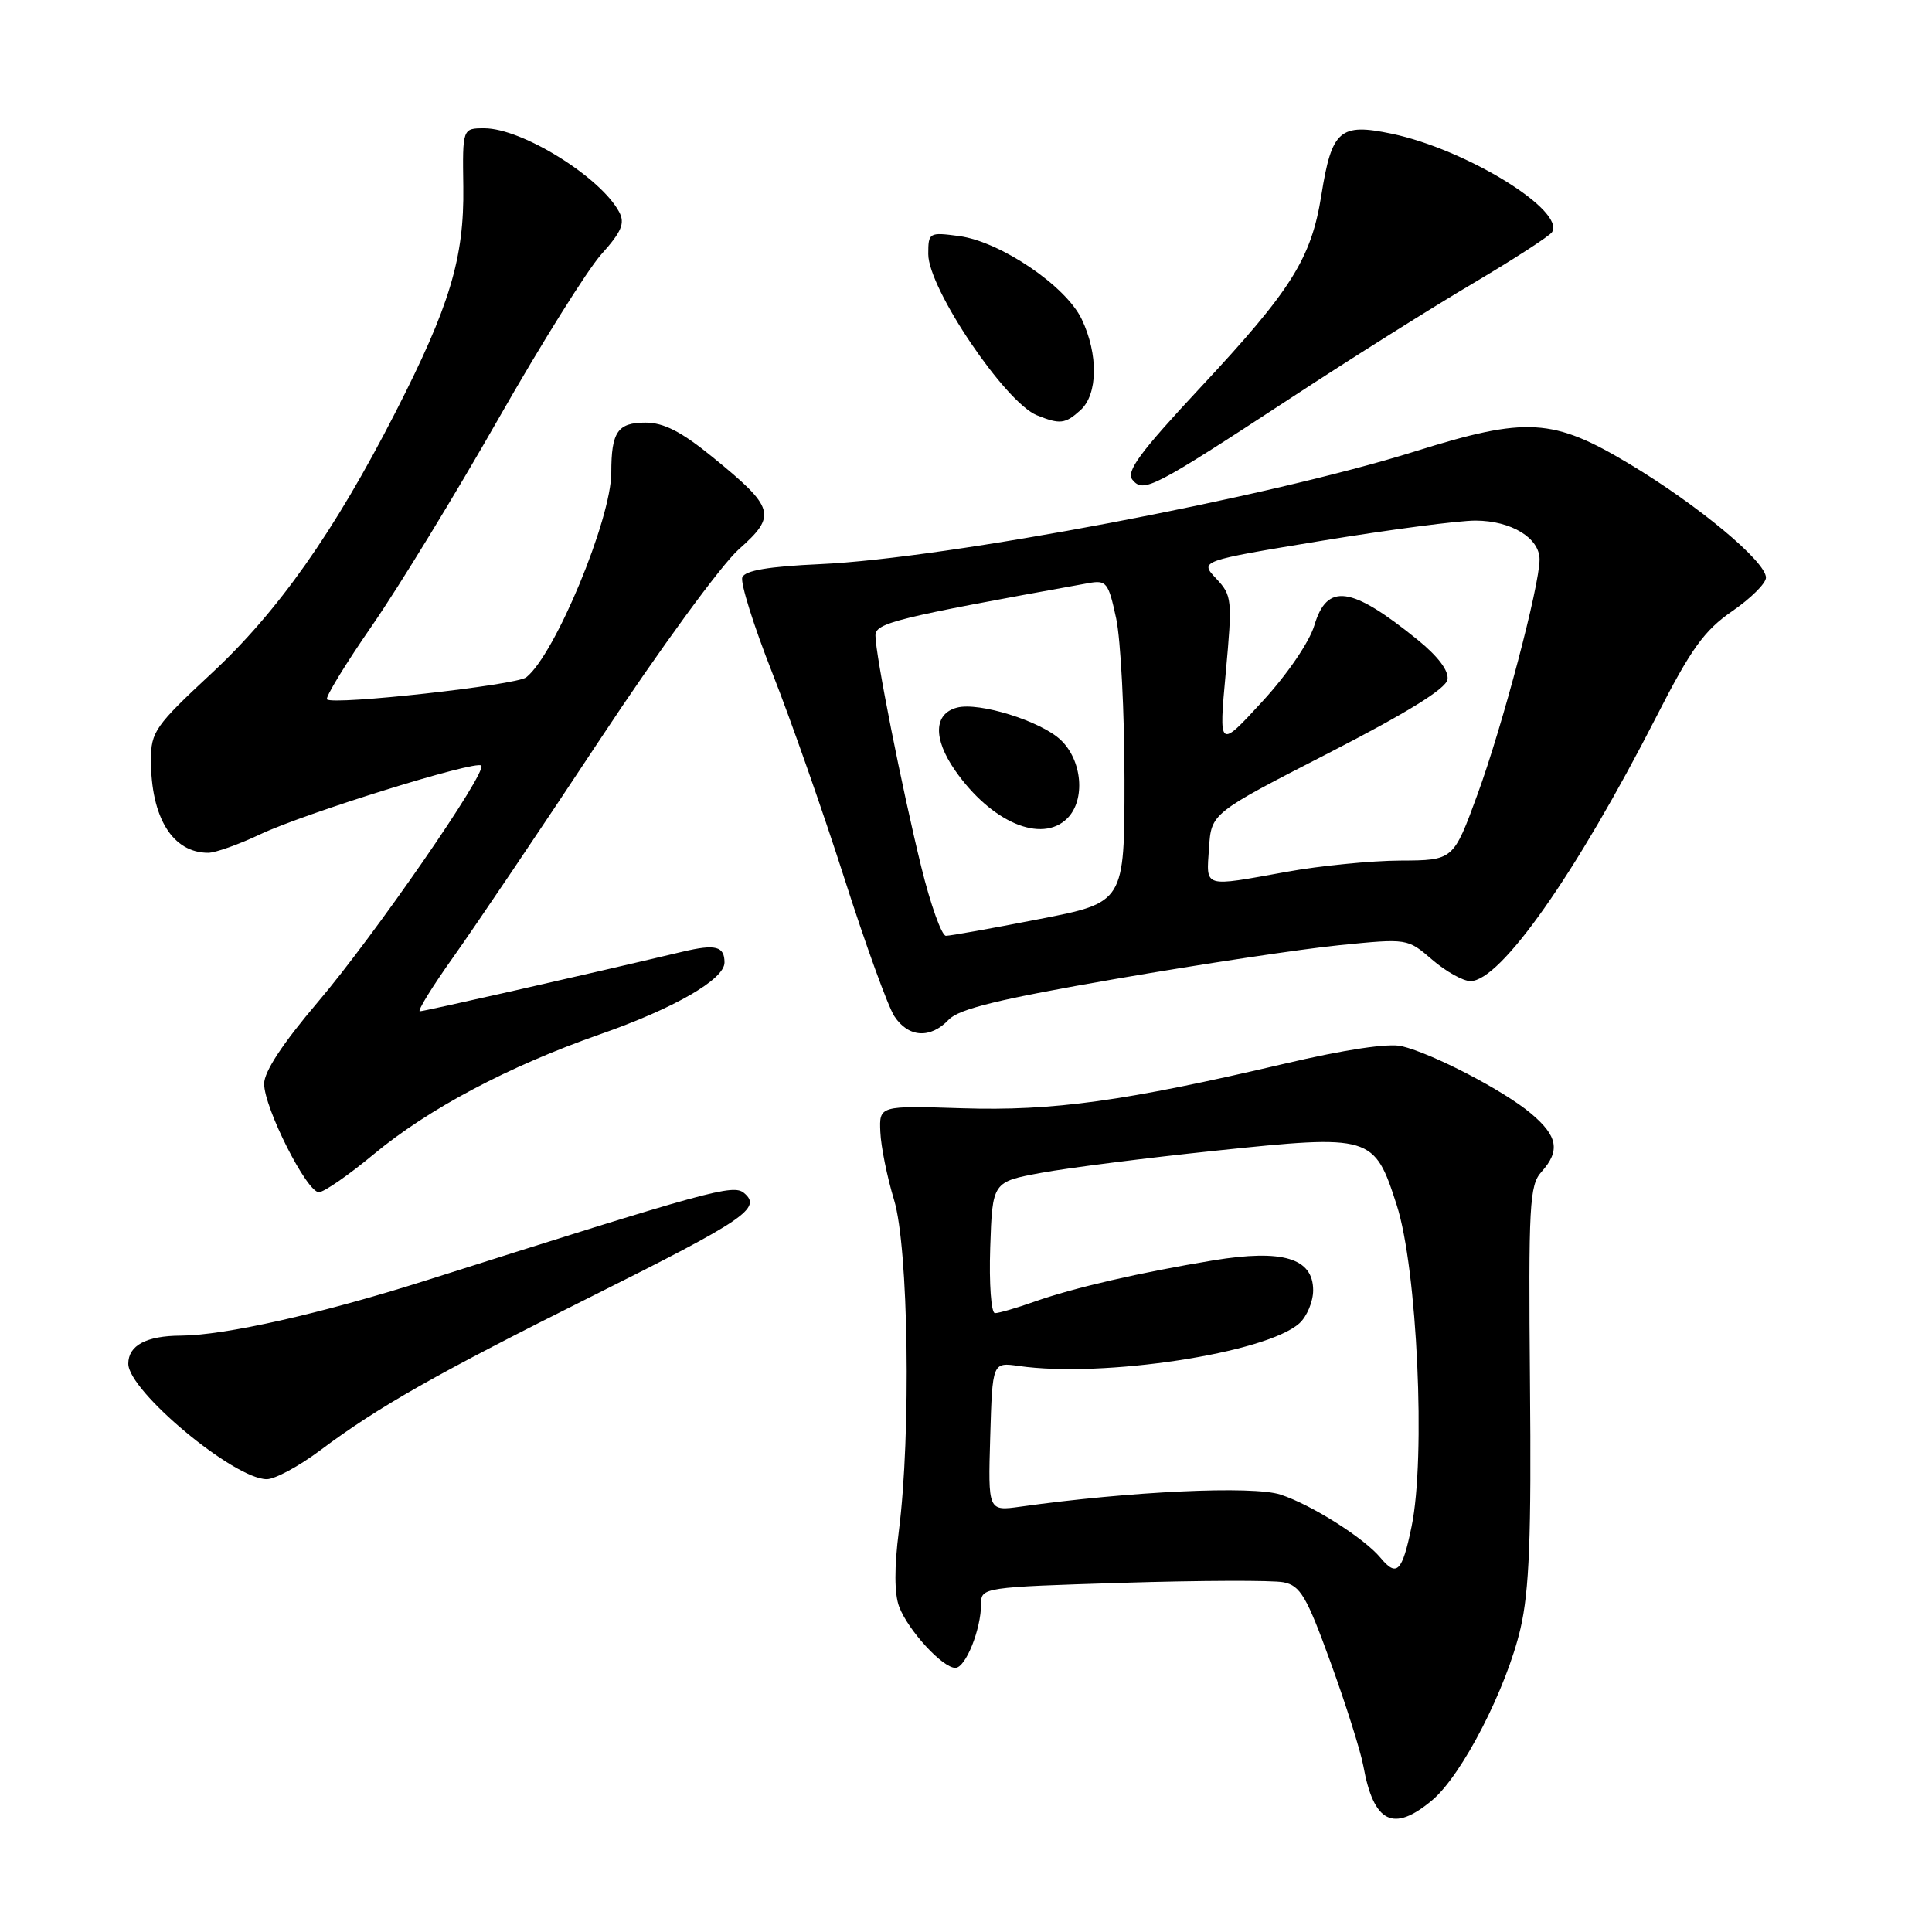 <?xml version="1.0" encoding="UTF-8" standalone="no"?>
<!DOCTYPE svg PUBLIC "-//W3C//DTD SVG 1.1//EN" "http://www.w3.org/Graphics/SVG/1.1/DTD/svg11.dtd" >
<svg xmlns="http://www.w3.org/2000/svg" xmlns:xlink="http://www.w3.org/1999/xlink" version="1.1" viewBox="0 0 256 256">
 <g >
 <path fill="currentColor"
d=" M 189.78 238.53 C 193.74 235.20 199.62 223.75 201.47 215.80 C 202.64 210.76 202.92 203.56 202.73 183.28 C 202.52 159.67 202.66 157.04 204.25 155.28 C 206.77 152.48 206.42 150.53 202.85 147.53 C 199.27 144.51 189.85 139.61 185.73 138.62 C 184.00 138.20 178.19 139.07 170.23 140.94 C 149.00 145.92 139.52 147.23 127.50 146.85 C 116.50 146.50 116.50 146.50 116.65 150.00 C 116.73 151.93 117.55 155.97 118.47 159.00 C 120.38 165.27 120.74 190.03 119.10 202.89 C 118.49 207.66 118.50 211.20 119.14 212.89 C 120.33 216.03 124.89 221.00 126.59 221.00 C 127.95 221.00 130.00 215.89 130.00 212.51 C 130.00 210.35 130.29 210.30 148.75 209.73 C 159.06 209.41 168.66 209.38 170.07 209.66 C 172.30 210.10 173.13 211.50 176.33 220.33 C 178.36 225.92 180.30 232.07 180.65 234.00 C 182.02 241.57 184.63 242.86 189.78 238.53 Z  M 42.41 192.19 C 50.19 186.37 57.77 182.07 78.55 171.70 C 98.69 161.64 101.00 160.08 98.59 158.08 C 97.14 156.87 94.15 157.70 56.50 169.65 C 42.54 174.08 29.78 176.95 23.95 176.98 C 19.39 177.00 17.00 178.28 17.00 180.70 C 17.00 184.32 31.01 196.00 35.35 196.00 C 36.43 196.00 39.61 194.29 42.41 192.19 Z  M 49.50 152.96 C 56.75 146.93 67.38 141.29 79.50 137.05 C 89.34 133.61 96.00 129.77 96.00 127.54 C 96.00 125.38 94.82 125.07 90.47 126.10 C 77.30 129.22 56.22 134.00 55.63 134.00 C 55.26 134.00 57.27 130.74 60.11 126.75 C 62.95 122.76 71.67 109.83 79.49 98.00 C 87.36 86.09 95.58 74.84 97.90 72.78 C 102.97 68.29 102.68 67.29 94.40 60.55 C 90.29 57.20 87.95 56.00 85.52 56.00 C 81.84 56.00 81.00 57.23 81.00 62.61 C 81.00 68.77 73.53 86.76 69.73 89.75 C 68.42 90.79 44.14 93.47 43.33 92.67 C 43.08 92.41 45.77 87.99 49.33 82.85 C 52.88 77.71 60.40 65.40 66.04 55.50 C 71.68 45.60 77.81 35.80 79.66 33.72 C 82.38 30.69 82.84 29.58 82.04 28.08 C 79.56 23.45 69.17 17.00 64.18 17.00 C 61.28 17.00 61.28 17.00 61.39 24.75 C 61.52 34.18 59.60 40.56 52.38 54.67 C 44.30 70.46 36.83 81.06 27.98 89.27 C 20.57 96.16 20.00 96.98 20.00 100.70 C 20.00 108.35 22.87 113.00 27.59 113.00 C 28.53 113.00 31.63 111.90 34.46 110.56 C 40.40 107.75 63.04 100.71 63.77 101.44 C 64.61 102.27 49.57 124.02 42.08 132.82 C 37.48 138.23 35.00 141.99 35.00 143.60 C 35.00 146.80 40.66 158.01 42.26 157.97 C 42.94 157.96 46.20 155.70 49.50 152.96 Z  M 125.71 135.11 C 127.07 133.68 132.39 132.38 148.00 129.68 C 159.28 127.73 172.55 125.73 177.50 125.24 C 186.50 124.34 186.50 124.34 189.78 127.17 C 191.59 128.73 193.87 130.00 194.84 130.00 C 198.83 130.00 208.82 115.80 219.49 94.94 C 224.08 85.95 225.83 83.53 229.53 80.98 C 231.99 79.29 234.00 77.29 234.00 76.54 C 234.00 74.42 225.09 66.99 215.95 61.50 C 205.78 55.39 202.29 55.18 187.51 59.81 C 167.99 65.93 125.41 74.00 108.68 74.75 C 101.84 75.06 98.71 75.59 98.36 76.50 C 98.08 77.22 99.87 82.92 102.33 89.16 C 104.79 95.40 109.09 107.66 111.89 116.41 C 114.69 125.16 117.67 133.38 118.51 134.66 C 120.37 137.49 123.29 137.67 125.71 135.11 Z  M 171.19 52.64 C 179.06 47.48 189.90 40.66 195.29 37.48 C 200.67 34.29 205.33 31.27 205.65 30.76 C 207.43 27.88 194.26 19.79 184.42 17.72 C 177.54 16.28 176.47 17.21 175.09 25.84 C 173.75 34.25 171.13 38.42 159.06 51.35 C 151.02 59.97 149.16 62.49 150.06 63.58 C 151.53 65.35 152.73 64.73 171.19 52.64 Z  M 143.17 54.35 C 145.48 52.26 145.55 46.96 143.34 42.31 C 141.25 37.90 132.58 32.02 127.09 31.28 C 123.11 30.75 123.00 30.81 123.00 33.67 C 123.00 38.23 133.18 53.32 137.40 55.03 C 140.46 56.26 141.14 56.18 143.17 54.35 Z  M 182.93 206.42 C 180.75 203.79 173.75 199.37 169.67 198.04 C 166.00 196.84 149.76 197.60 135.21 199.64 C 130.92 200.24 130.92 200.24 131.21 190.37 C 131.50 180.50 131.50 180.50 135.00 181.00 C 146.17 182.60 167.80 179.30 172.18 175.34 C 173.18 174.43 174.00 172.46 174.00 170.97 C 174.00 166.71 169.96 165.50 160.80 167.00 C 151.06 168.61 142.32 170.62 137.06 172.48 C 134.69 173.32 132.34 174.00 131.84 174.00 C 131.33 174.00 131.05 170.09 131.21 165.30 C 131.50 156.60 131.50 156.60 138.00 155.40 C 141.57 154.74 151.93 153.43 161.00 152.48 C 181.76 150.31 182.09 150.41 185.08 159.70 C 187.79 168.13 188.94 193.14 187.04 202.28 C 185.80 208.29 185.08 209.01 182.93 206.42 Z  M 122.08 114.90 C 119.49 104.34 116.00 86.71 116.00 84.21 C 116.00 82.54 118.62 81.89 144.15 77.28 C 146.62 76.83 146.86 77.13 147.90 81.95 C 148.50 84.78 149.00 94.41 149.00 103.34 C 149.00 119.59 149.00 119.59 137.68 121.79 C 131.46 123.01 125.90 124.00 125.34 124.00 C 124.78 124.00 123.31 119.90 122.08 114.90 Z  M 141.43 108.43 C 143.86 105.99 143.41 100.73 140.53 98.03 C 137.89 95.54 129.72 93.00 126.82 93.76 C 123.73 94.56 123.62 97.84 126.53 102.05 C 131.33 108.96 138.02 111.83 141.43 108.43 Z  M 160.20 112.38 C 160.50 107.76 160.50 107.76 176.00 99.81 C 186.40 94.47 191.60 91.26 191.80 90.04 C 192.00 88.89 190.54 86.96 187.80 84.74 C 179.02 77.64 175.85 77.21 174.16 82.86 C 173.49 85.09 170.56 89.38 167.24 92.98 C 161.49 99.24 161.49 99.24 162.42 89.12 C 163.31 79.42 163.25 78.90 161.15 76.66 C 158.95 74.32 158.95 74.32 175.22 71.64 C 184.18 70.17 193.31 68.97 195.53 68.98 C 200.25 69.00 204.00 71.28 204.00 74.13 C 204.00 77.61 199.11 96.14 195.78 105.25 C 192.58 114.00 192.58 114.00 185.54 114.03 C 181.67 114.05 174.90 114.72 170.50 115.52 C 159.30 117.54 159.84 117.71 160.20 112.38 Z "/>
</g>
</svg>